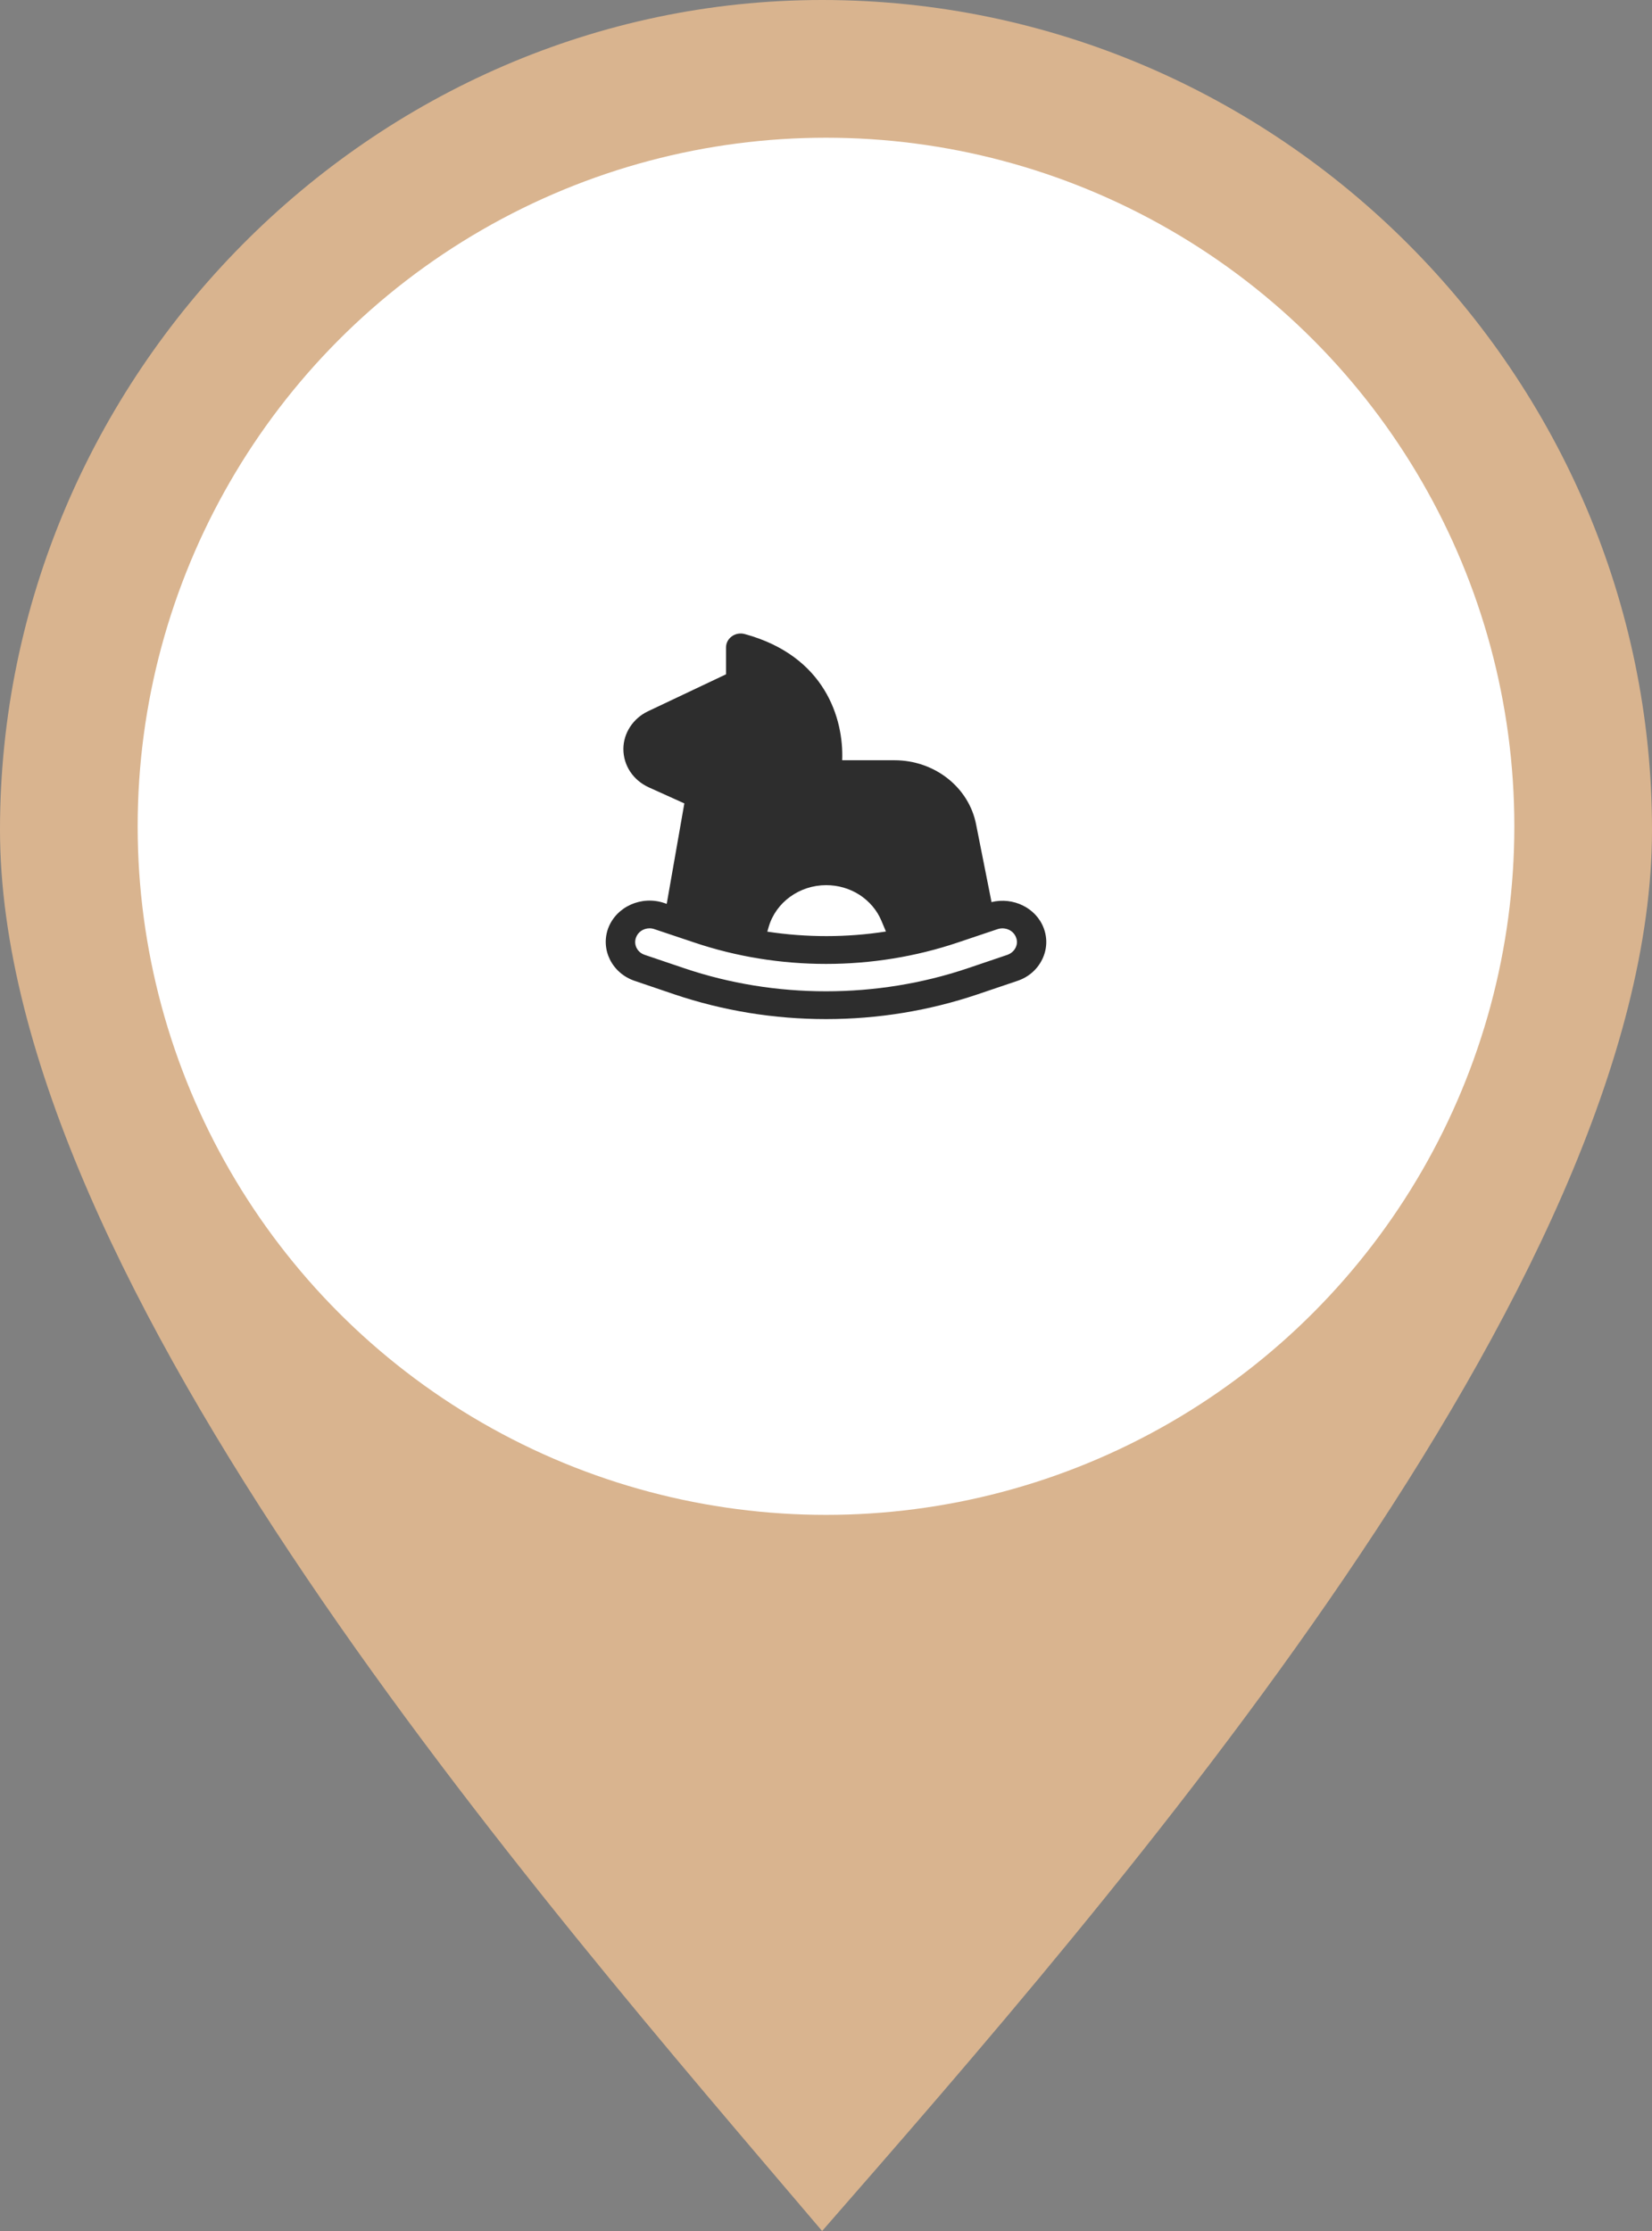 <svg width="60" height="81" viewBox="0 0 60 81" fill="none" xmlns="http://www.w3.org/2000/svg">
<rect x="0" y="0" width="60" height="81" fill="#808080" stroke="none"/>
<path fill-rule="evenodd" clip-rule="evenodd" d="M29.859 81C40.282 69.063 60 46.611 60 30.126C60 13.642 46.479 0 29.859 0C13.521 0 0 13.642 0 30.126C0 46.611 19.718 69.063 29.859 81Z" fill="#D9B48F"/>
<circle cx="30" cy="30" r="25" fill="white"/>
<path d="M36.012 32.752L35.452 29.935C35.191 28.584 33.943 27.602 32.487 27.602H30.588C30.647 26.11 29.98 23.822 27.052 23.021C26.887 22.975 26.716 23.006 26.583 23.101C26.449 23.197 26.369 23.343 26.369 23.505V24.482L23.537 25.823C22.993 26.08 22.641 26.619 22.641 27.193C22.641 27.793 22.993 28.322 23.559 28.584L24.855 29.169L24.215 32.817L24.129 32.787C23.303 32.505 22.391 32.913 22.092 33.694C21.799 34.475 22.231 35.337 23.057 35.614L24.497 36.103C26.263 36.698 28.113 37 30.001 37C31.884 37 33.735 36.698 35.5 36.103L36.946 35.614C37.346 35.483 37.666 35.206 37.847 34.843C38.028 34.48 38.05 34.072 37.906 33.694C37.628 32.958 36.796 32.56 36.012 32.752ZM27.921 33.644C28.183 32.757 29.036 32.137 30.007 32.137C30.439 32.137 30.855 32.258 31.212 32.485C31.569 32.717 31.847 33.039 32.007 33.417L32.177 33.82C30.753 34.042 29.297 34.042 27.868 33.825L27.921 33.644ZM36.882 34.415C36.823 34.531 36.716 34.621 36.588 34.667L35.143 35.156C31.841 36.269 28.156 36.269 24.86 35.156L23.415 34.667C23.143 34.576 23.004 34.294 23.1 34.037C23.175 33.83 23.377 33.704 23.591 33.704C23.649 33.704 23.713 33.714 23.767 33.734L25.212 34.218C28.289 35.256 31.713 35.256 34.791 34.218L36.231 33.734C36.508 33.644 36.807 33.775 36.903 34.037C36.951 34.158 36.946 34.294 36.882 34.415Z" fill="#2D2D2D"/>
</svg>
